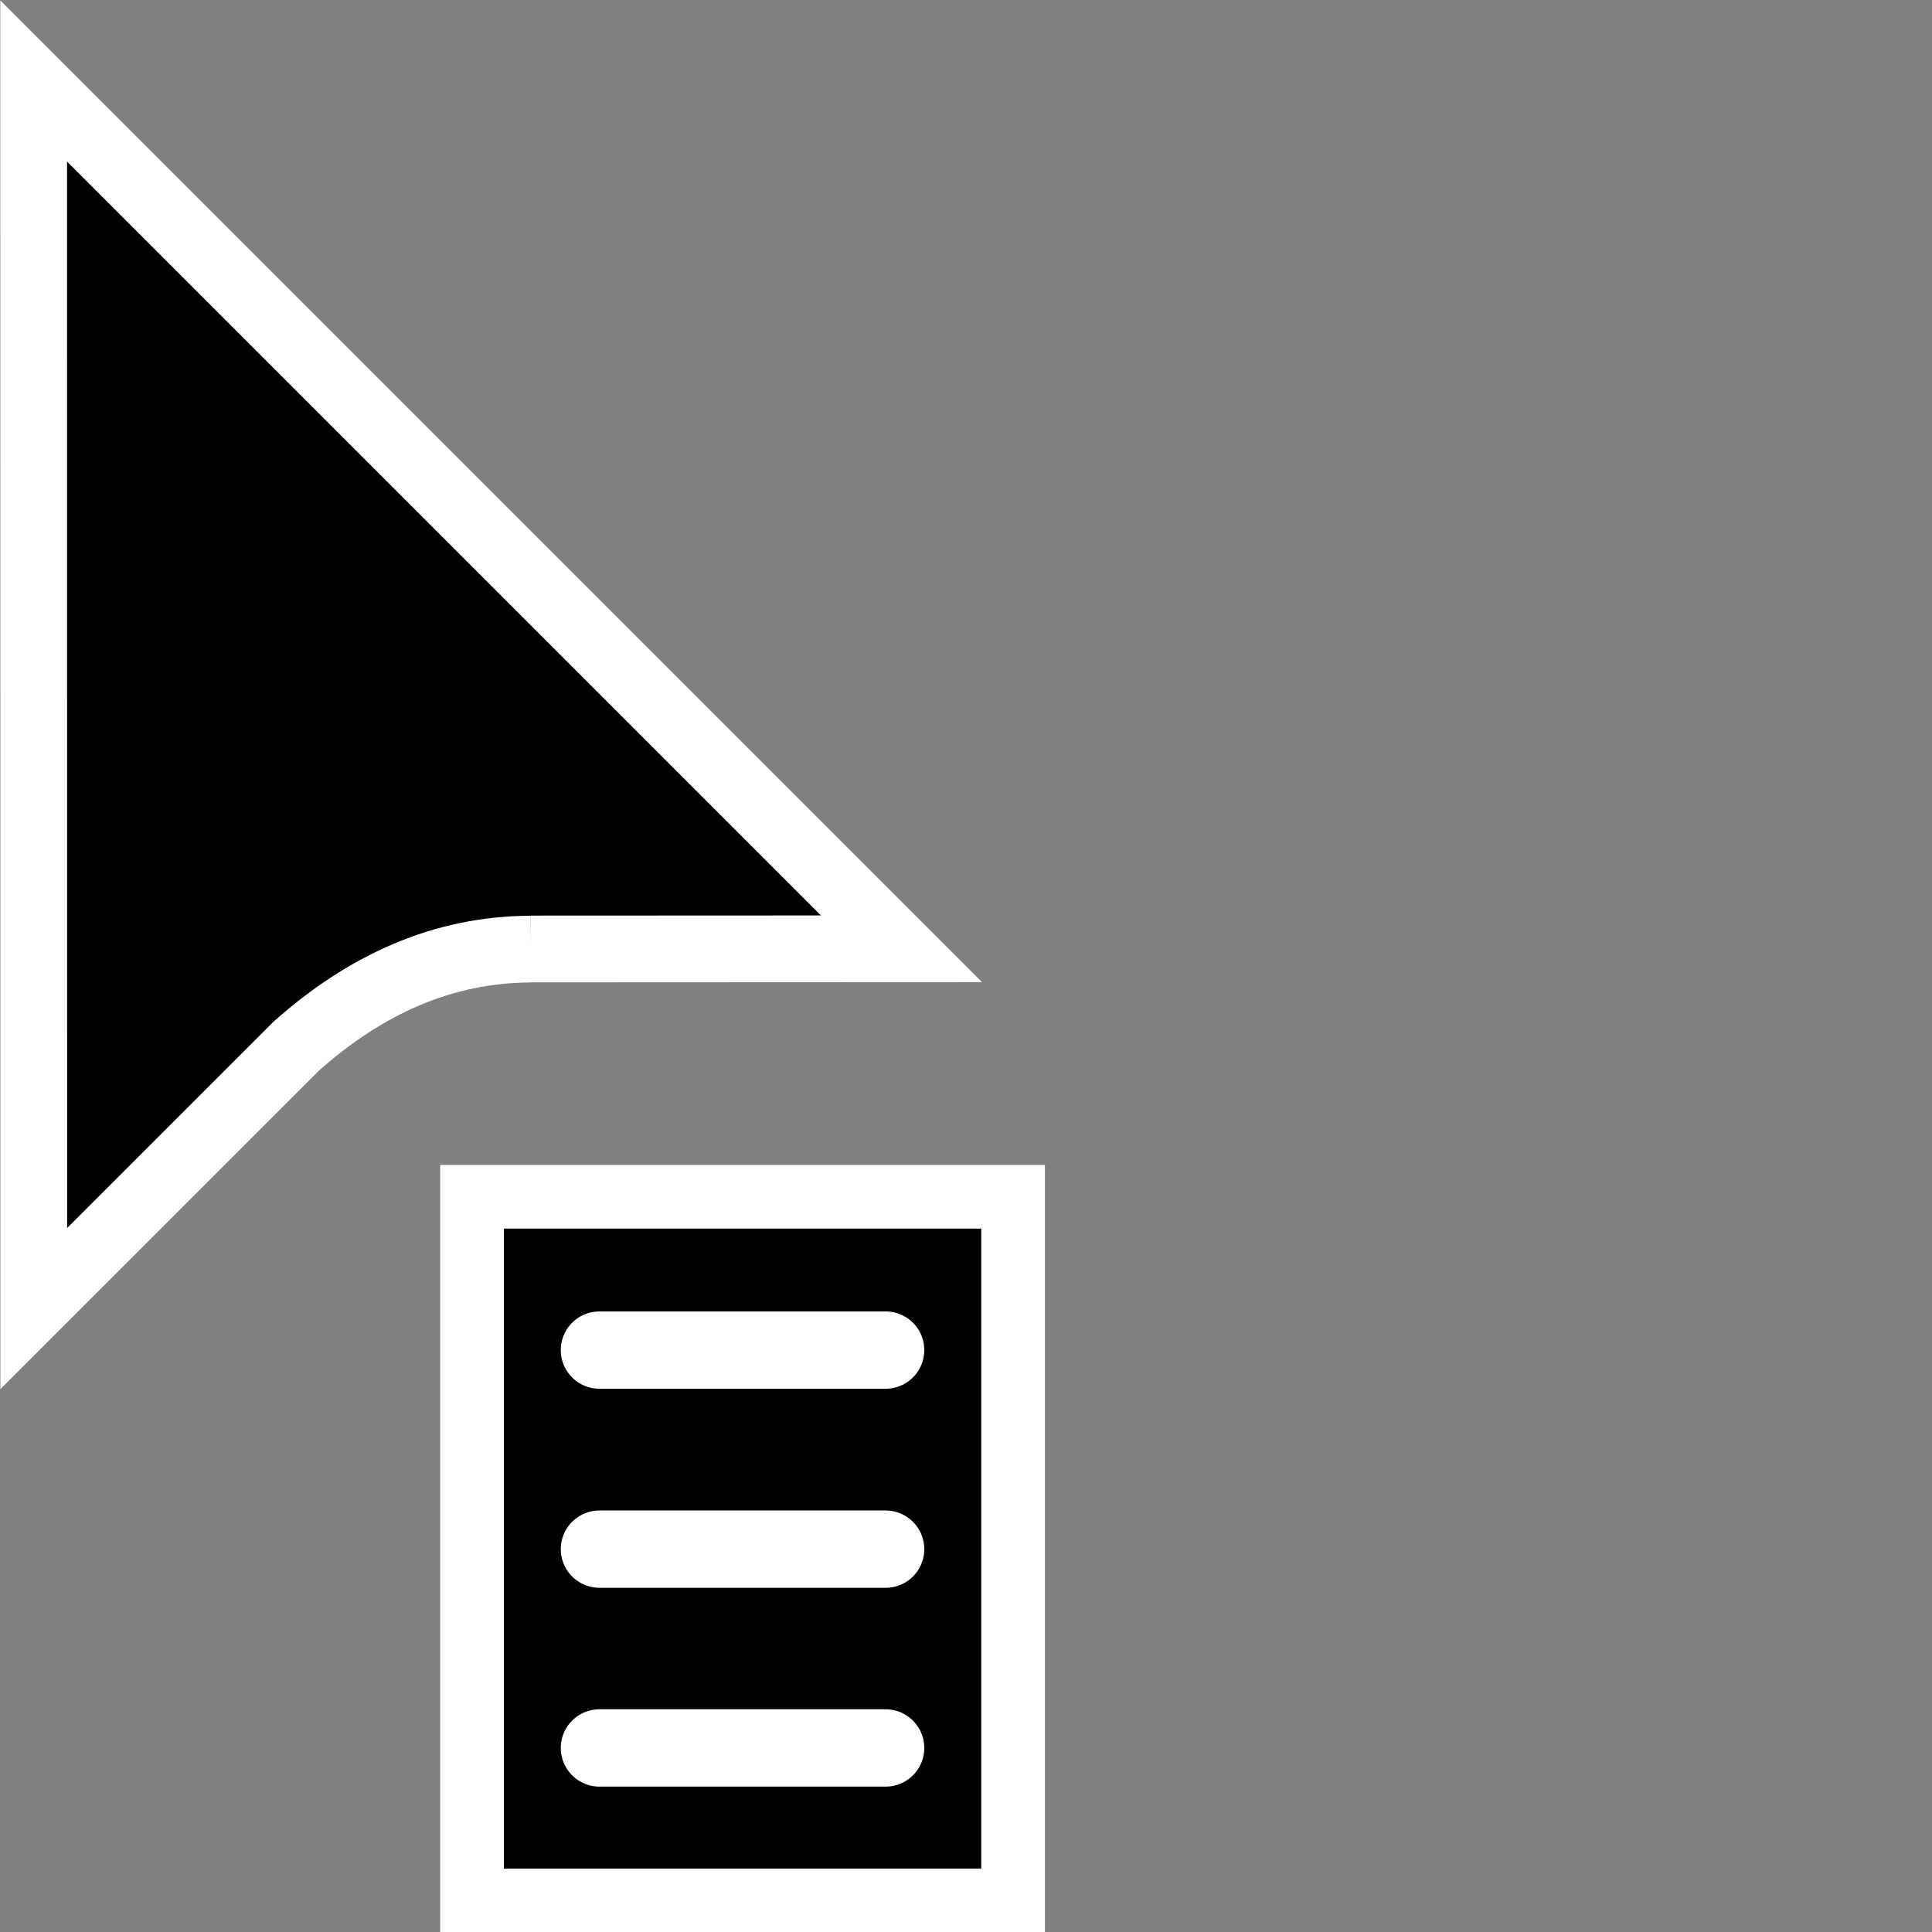 <svg width="75" height="75" version="1.1" viewBox="0 0 75 75" xmlns="http://www.w3.org/2000/svg" xmlns:xlink="http://www.w3.org/1999/xlink"><rect x="0" y="0" width="75" height="75" fill="#808080" stroke="none"/><defs><clipPath id="a"><path transform="translate(-133.9 -114)" d="m0 324h524v-324h-524z"/></clipPath></defs><g transform="matrix(.972 0 0 .972 -34.01 -.972)" stroke="#fff"><path transform="matrix(1.333 0 0 -1.333 56.17 38.9)" d="m0 0 11.12 5e-3 -26 26 2e-3 -36.78 7.866 7.865c2.081 1.851 4.396 2.896 7.012 2.905" clip-path="url(#a)" fill-rule="evenodd" stroke-miterlimit="10" stroke-width="2"/><rect transform="matrix(1.029 0 0 1.029 35 1)" x="18.31" y="46.45" width="21" height="27.31" stroke-linecap="round" stroke-width="2.471"/><g fill="#fff" stroke-linecap="round" stroke-linejoin="round" stroke-width="3.088"><path d="m58.93 54.92h11.43z"/><path d="m58.93 62.87h11.43z"/><path d="m58.93 70.81h11.43z"/></g></g></svg>
